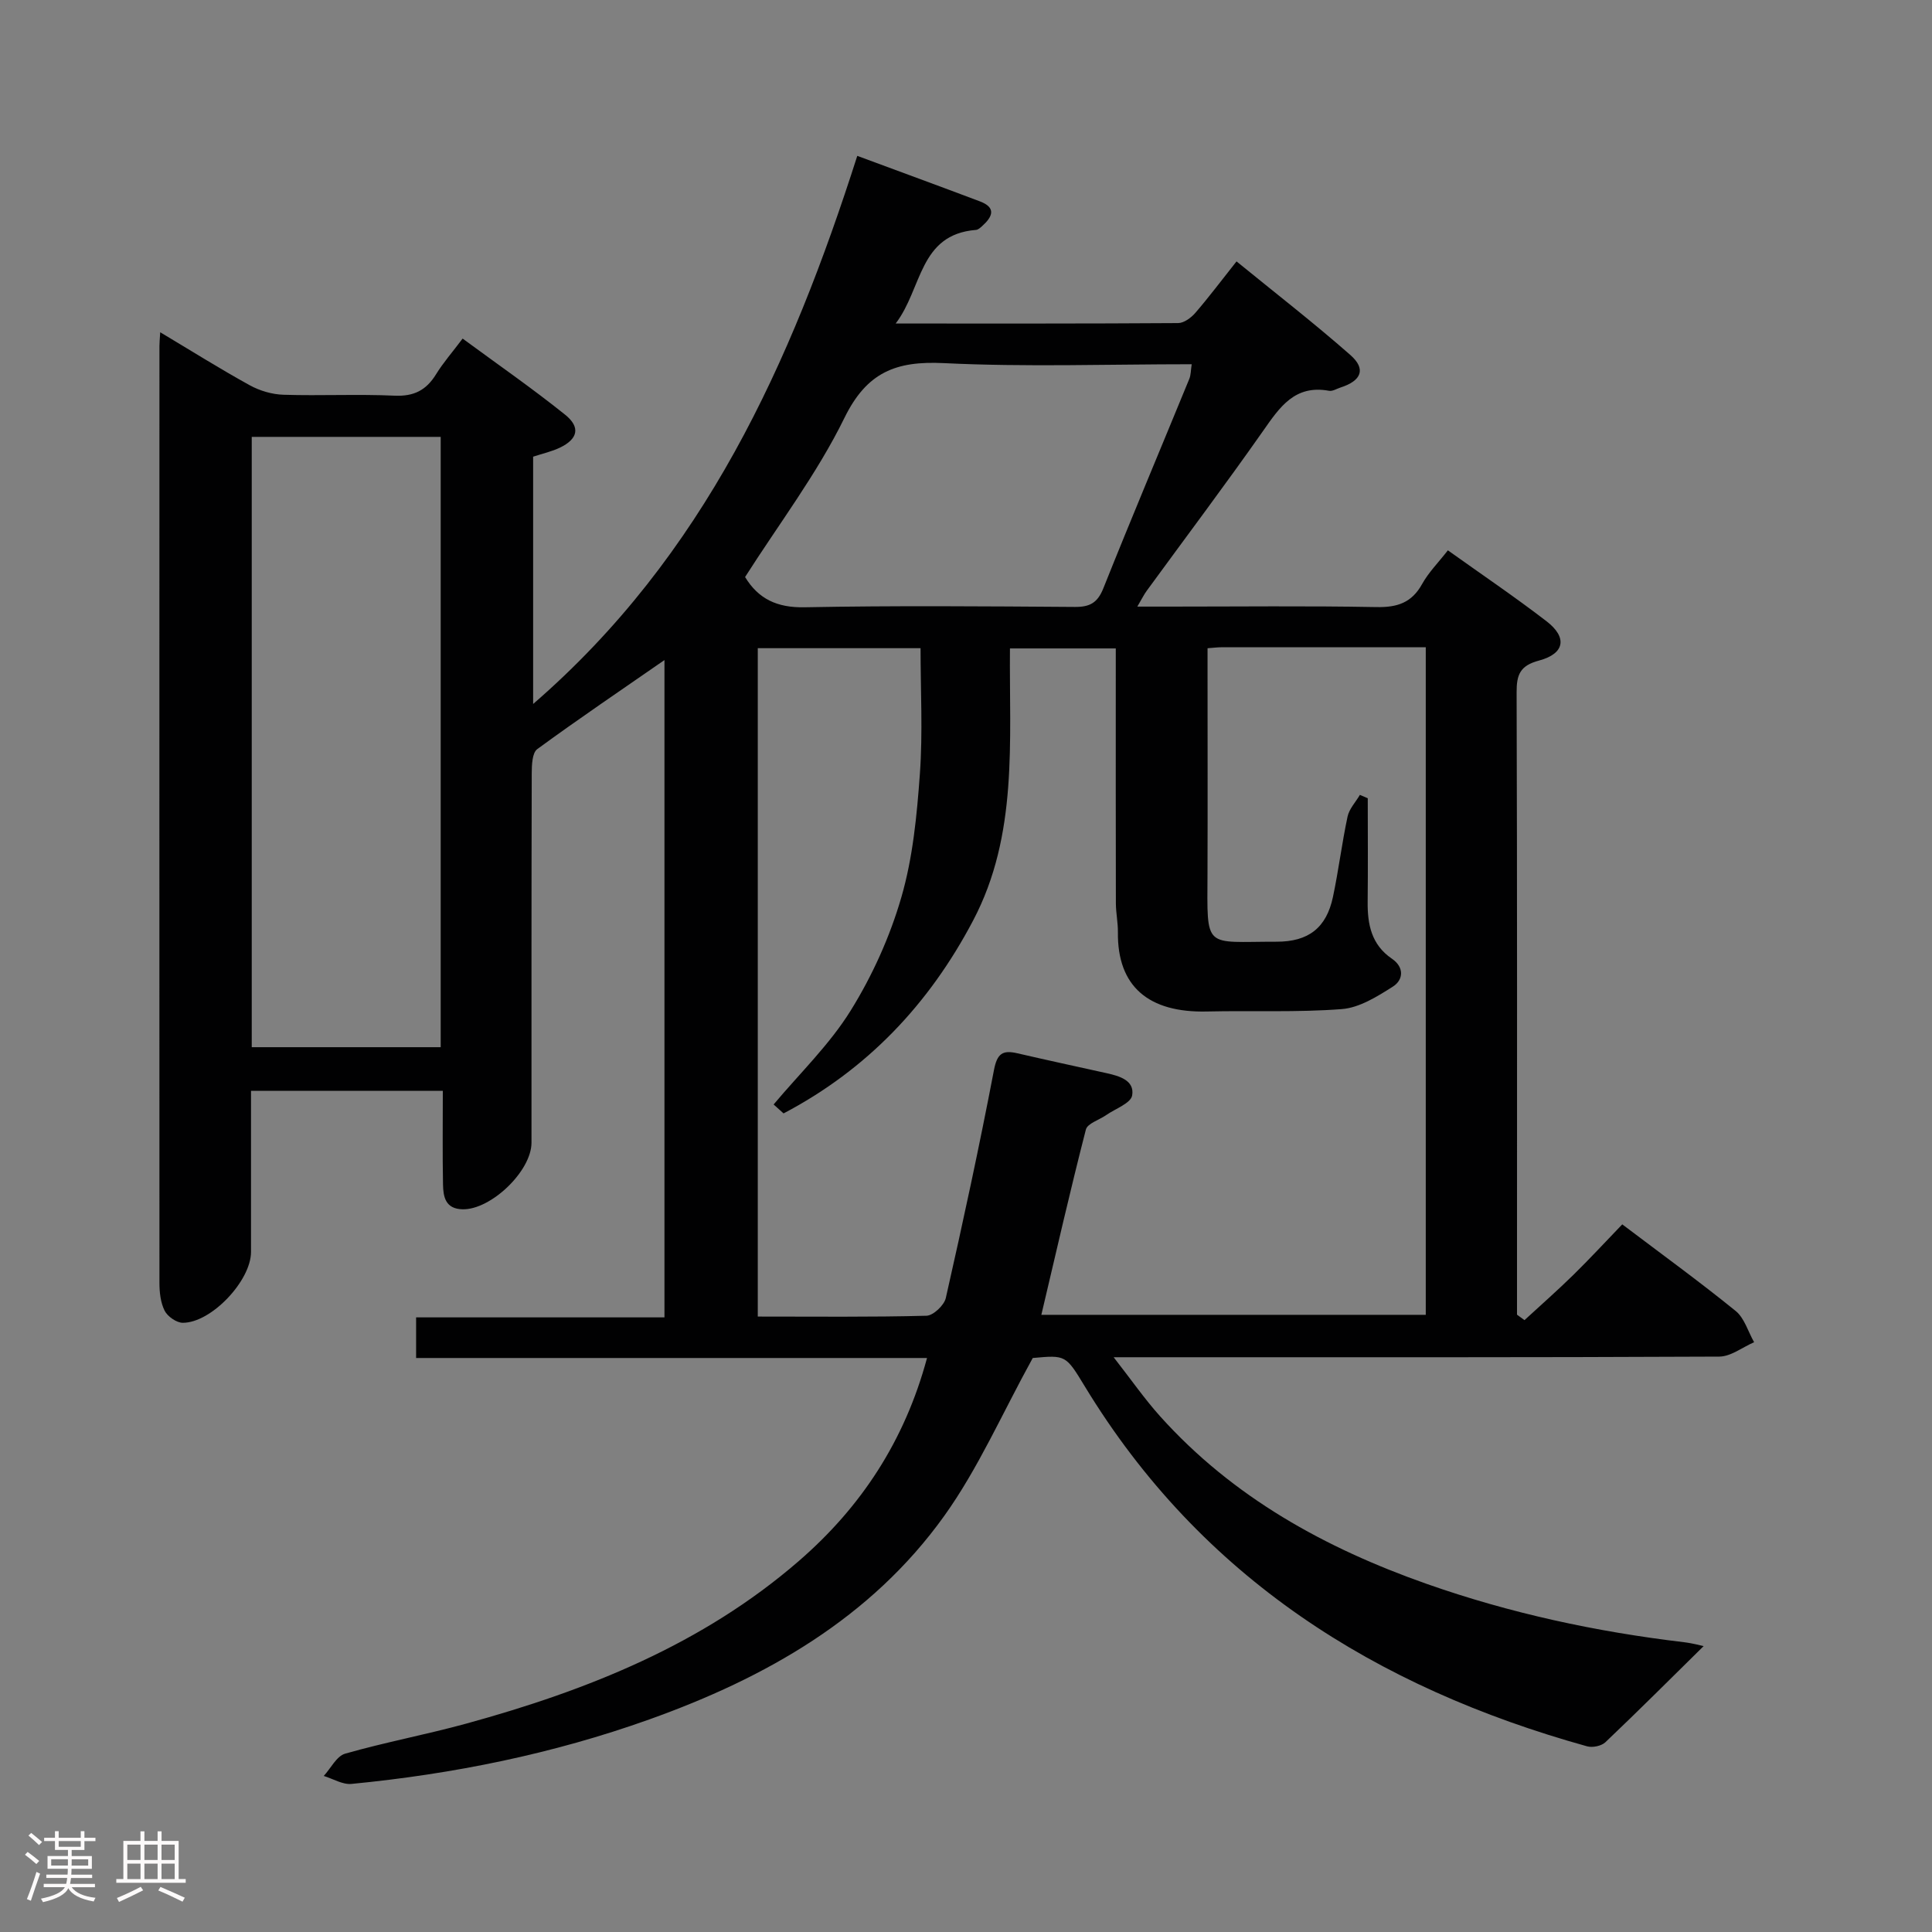 <svg enable-background="new 0 0 400 400" viewBox="0 0 400 400" xmlns="http://www.w3.org/2000/svg"><rect x="0" y="0" width="400" height="400" fill="#808080" stroke="none"/><path d="m5.17 384 .55-.58c.85.61 1.65 1.24 2.4 1.87l-.59.64c-.83-.73-1.62-1.38-2.36-1.93m1.22 9.53-.82-.34c.71-1.76 1.37-3.64 1.98-5.63.24.13.5.25.76.36-.6 1.67-1.24 3.54-1.92 5.61m-.5-13.5.57-.54c.56.44 1.31 1.06 2.26 1.87l-.64.64c-.68-.66-1.41-1.32-2.19-1.97m3.25.46h2.24v-1.36h.77v1.36h4.57v-1.36h.76v1.36h2.28v.69h-2.28v1.84h-2.64v1.26h4.18v2.64h-4.21c0 .45-.02.86-.05 1.21h4.32v.69h-4.38c-.04.34-.1.75-.19 1.22h5.15v.69h-4.82c.87 1.19 2.51 1.92 4.93 2.19-.17.31-.3.57-.37.76-2.77-.49-4.52-1.41-5.26-2.76-.56 1.26-2.3 2.23-5.24 2.9-.12-.24-.26-.48-.43-.72 2.73-.55 4.38-1.34 4.96-2.38h-4.38v-.69h4.65c.1-.38.17-.79.21-1.22h-4.32v-.69h4.4c.03-.34.05-.75.05-1.21h-4.2v-2.64h4.23v-1.26h-2.69v-1.84h-2.24zm1.46 4.46v1.29h3.45c.01-.4.02-.57.01-.53v-.32-.45h-3.46zm1.55-2.59h4.57v-1.19h-4.57zm6.11 2.59h-3.42v.77c-.02.19-.01.37-.02.53h3.44z" fill="#fcfafa"/><path d="m32.63 379.16h.82v1.98h3.54v7.89h1.46v.78h-14.37v-.78h1.46v-7.89h3.54v-1.98h.82v1.98h2.73zm-3.49 11.48.5.73c-1.61.82-3.28 1.63-5 2.41-.13-.27-.28-.55-.44-.82 1.75-.72 3.4-1.49 4.94-2.32m-2.78-5.55h2.73v-3.18h-2.73zm0 3.95h2.73v-3.2h-2.73zm3.54-3.95h2.73v-3.18h-2.73zm0 3.95h2.73v-3.2h-2.73zm7.89 4.68c-1.84-.92-3.51-1.7-5.02-2.32l.45-.73c1.89.8 3.57 1.55 5.04 2.23zm-1.62-11.81h-2.73v3.18h2.73zm-2.73 7.13h2.73v-3.2h-2.73z" fill="#fcfafa"/><path d="m352.72 340.81c-6.69 6.59-13.43 13.33-20.34 19.9-.82.78-2.65 1.16-3.78.85-43.73-12.16-79.93-34.9-104-74.52-3.95-6.5-3.93-6.51-10.78-5.88-6.31 11.43-11.26 22.83-18.33 32.7-15.17 21.18-36.98 33.52-61.06 42.13-19.95 7.13-40.59 11.31-61.65 13.35-1.85.18-3.83-1.06-5.75-1.65 1.46-1.59 2.66-4.1 4.42-4.61 8.29-2.37 16.79-3.95 25.1-6.23 25.05-6.88 48.89-16.37 68.85-33.67 12.88-11.16 21.9-24.85 26.53-42.02-35.39 0-70.41 0-105.78 0 0-2.92 0-5.32 0-8.41h51.42c0-45.86 0-91.05 0-136.09-8.83 6.12-17.71 12.12-26.34 18.44-1.05.77-1.13 3.28-1.14 4.98-.07 25.5-.05 51-.05 76.5 0 5.89-8.43 13.94-14.29 13.79-3.55-.09-3.98-2.59-4.03-5.15-.12-6.31-.04-12.63-.04-19.38-13.36 0-26.23 0-39.71 0v33.36c0 5.94-8.21 14.69-14.14 14.67-1.29-.01-3.13-1.3-3.74-2.49-.85-1.69-1.08-3.84-1.08-5.79-.02-64.65-.01-129.32 0-193.98 0-.66.07-1.32.16-2.82 6.41 3.83 12.38 7.58 18.55 10.98 2.07 1.14 4.62 1.89 6.98 1.96 7.66.24 15.34-.16 22.99.19 4 .18 6.56-1.13 8.59-4.43 1.47-2.39 3.35-4.53 5.5-7.39 7.19 5.29 14.39 10.28 21.21 15.75 3.27 2.62 2.65 5.06-1.11 6.85-1.63.78-3.45 1.18-5.5 1.85v51.2c35.47-30.71 53.4-70.62 67.11-113.48 8.61 3.19 17.01 6.26 25.38 9.42 3.5 1.32 2.58 3.23.46 5.13-.37.33-.82.75-1.26.78-11.85.94-11.09 12.13-16.63 19.38 20.21 0 39.35.04 58.49-.09 1.21-.01 2.68-1.11 3.55-2.11 2.81-3.26 5.4-6.71 8.53-10.66 8.03 6.55 16.02 12.74 23.59 19.4 3.28 2.89 2.27 5.32-2.06 6.71-.79.26-1.65.81-2.37.68-7.1-1.31-10.22 3.39-13.67 8.32-7.84 11.17-16.05 22.08-24.1 33.11-.55.75-.96 1.6-1.93 3.25h6.53c14.33 0 28.67-.17 43 .1 4.29.08 7.28-.89 9.43-4.77 1.34-2.42 3.38-4.46 5.34-6.98 6.98 4.99 13.87 9.64 20.44 14.7 4.34 3.34 3.75 6.7-1.57 8.12-3.91 1.04-4.66 2.89-4.64 6.59.13 41.33.08 82.66.08 124v4.84c.52.38 1.03.75 1.55 1.13 3.37-3.1 6.81-6.13 10.08-9.33 3.43-3.36 6.69-6.9 10.16-10.5 8.21 6.21 16.01 11.87 23.48 17.93 1.82 1.48 2.57 4.28 3.82 6.47-2.41 1.04-4.81 2.97-7.22 2.98-39.5.19-79 .13-118.5.13-1.83 0-3.65 0-6.88 0 3.61 4.62 6.39 8.63 9.62 12.23 15.08 16.79 34.17 27.29 55.17 34.69 17.29 6.09 35.1 9.92 53.29 12.08 1.78.21 3.55.7 4.07.81zm-195.83-206.61v138.38c11.96 0 23.45.13 34.93-.17 1.41-.04 3.66-2.17 4-3.67 3.55-15.68 6.95-31.41 9.97-47.2.66-3.45 1.81-4.17 4.84-3.47 6.14 1.42 12.29 2.75 18.44 4.11 2.68.59 5.87 1.5 5.33 4.62-.28 1.62-3.49 2.75-5.4 4.08-1.43 1-3.85 1.71-4.18 2.98-3.25 12.63-6.15 25.35-9.22 38.36h79.59c0-46.23 0-92.09 0-138.22-14.39 0-28.37 0-42.35.01-.79 0-1.58.11-2.83.2v5.13c0 13.83.04 27.66-.01 41.48-.06 15.98-.84 14.13 14.31 14.15 6.6.01 10.3-2.87 11.66-9.25 1.17-5.52 1.85-11.14 3.03-16.66.34-1.6 1.68-3 2.55-4.49.54.23 1.09.47 1.63.7 0 7.14.06 14.28-.02 21.41-.05 4.71.77 8.91 5.02 11.81 2.56 1.74 2.43 4.36.18 5.79-3.23 2.05-6.91 4.36-10.54 4.64-9.28.72-18.64.28-27.96.5-12.03.28-18.55-5.16-18.41-16.43.02-1.98-.41-3.96-.42-5.95-.04-15.83-.02-31.66-.02-47.48 0-1.76 0-3.52 0-5.31-7.6 0-14.52 0-21.91 0-.17 19.24 1.73 38.56-7.62 56.32-9.16 17.42-22.03 30.9-39.25 39.95-.69-.62-1.37-1.24-2.06-1.85 5.39-6.43 11.56-12.37 15.94-19.42 4.5-7.24 8.14-15.31 10.51-23.5 2.38-8.2 3.21-16.94 3.83-25.51.62-8.58.14-17.23.14-26.04-11.41 0-22.2 0-33.7 0zm-104.77 82.61h39.12c0-42.23 0-84.29 0-126.36-13.24 0-26.13 0-39.12 0zm102.14-97.34c2.76 4.54 6.63 6.37 12.31 6.26 18.65-.36 37.32-.2 55.98-.07 3.1.02 4.69-.86 5.89-3.87 5.79-14.5 11.86-28.89 17.79-43.34.34-.82.3-1.79.5-3.04-17.38 0-34.39.6-51.34-.23-9.87-.48-15.91 1.85-20.56 11.34-5.66 11.56-13.6 22-20.57 32.95z" fill="#010102"/></svg>